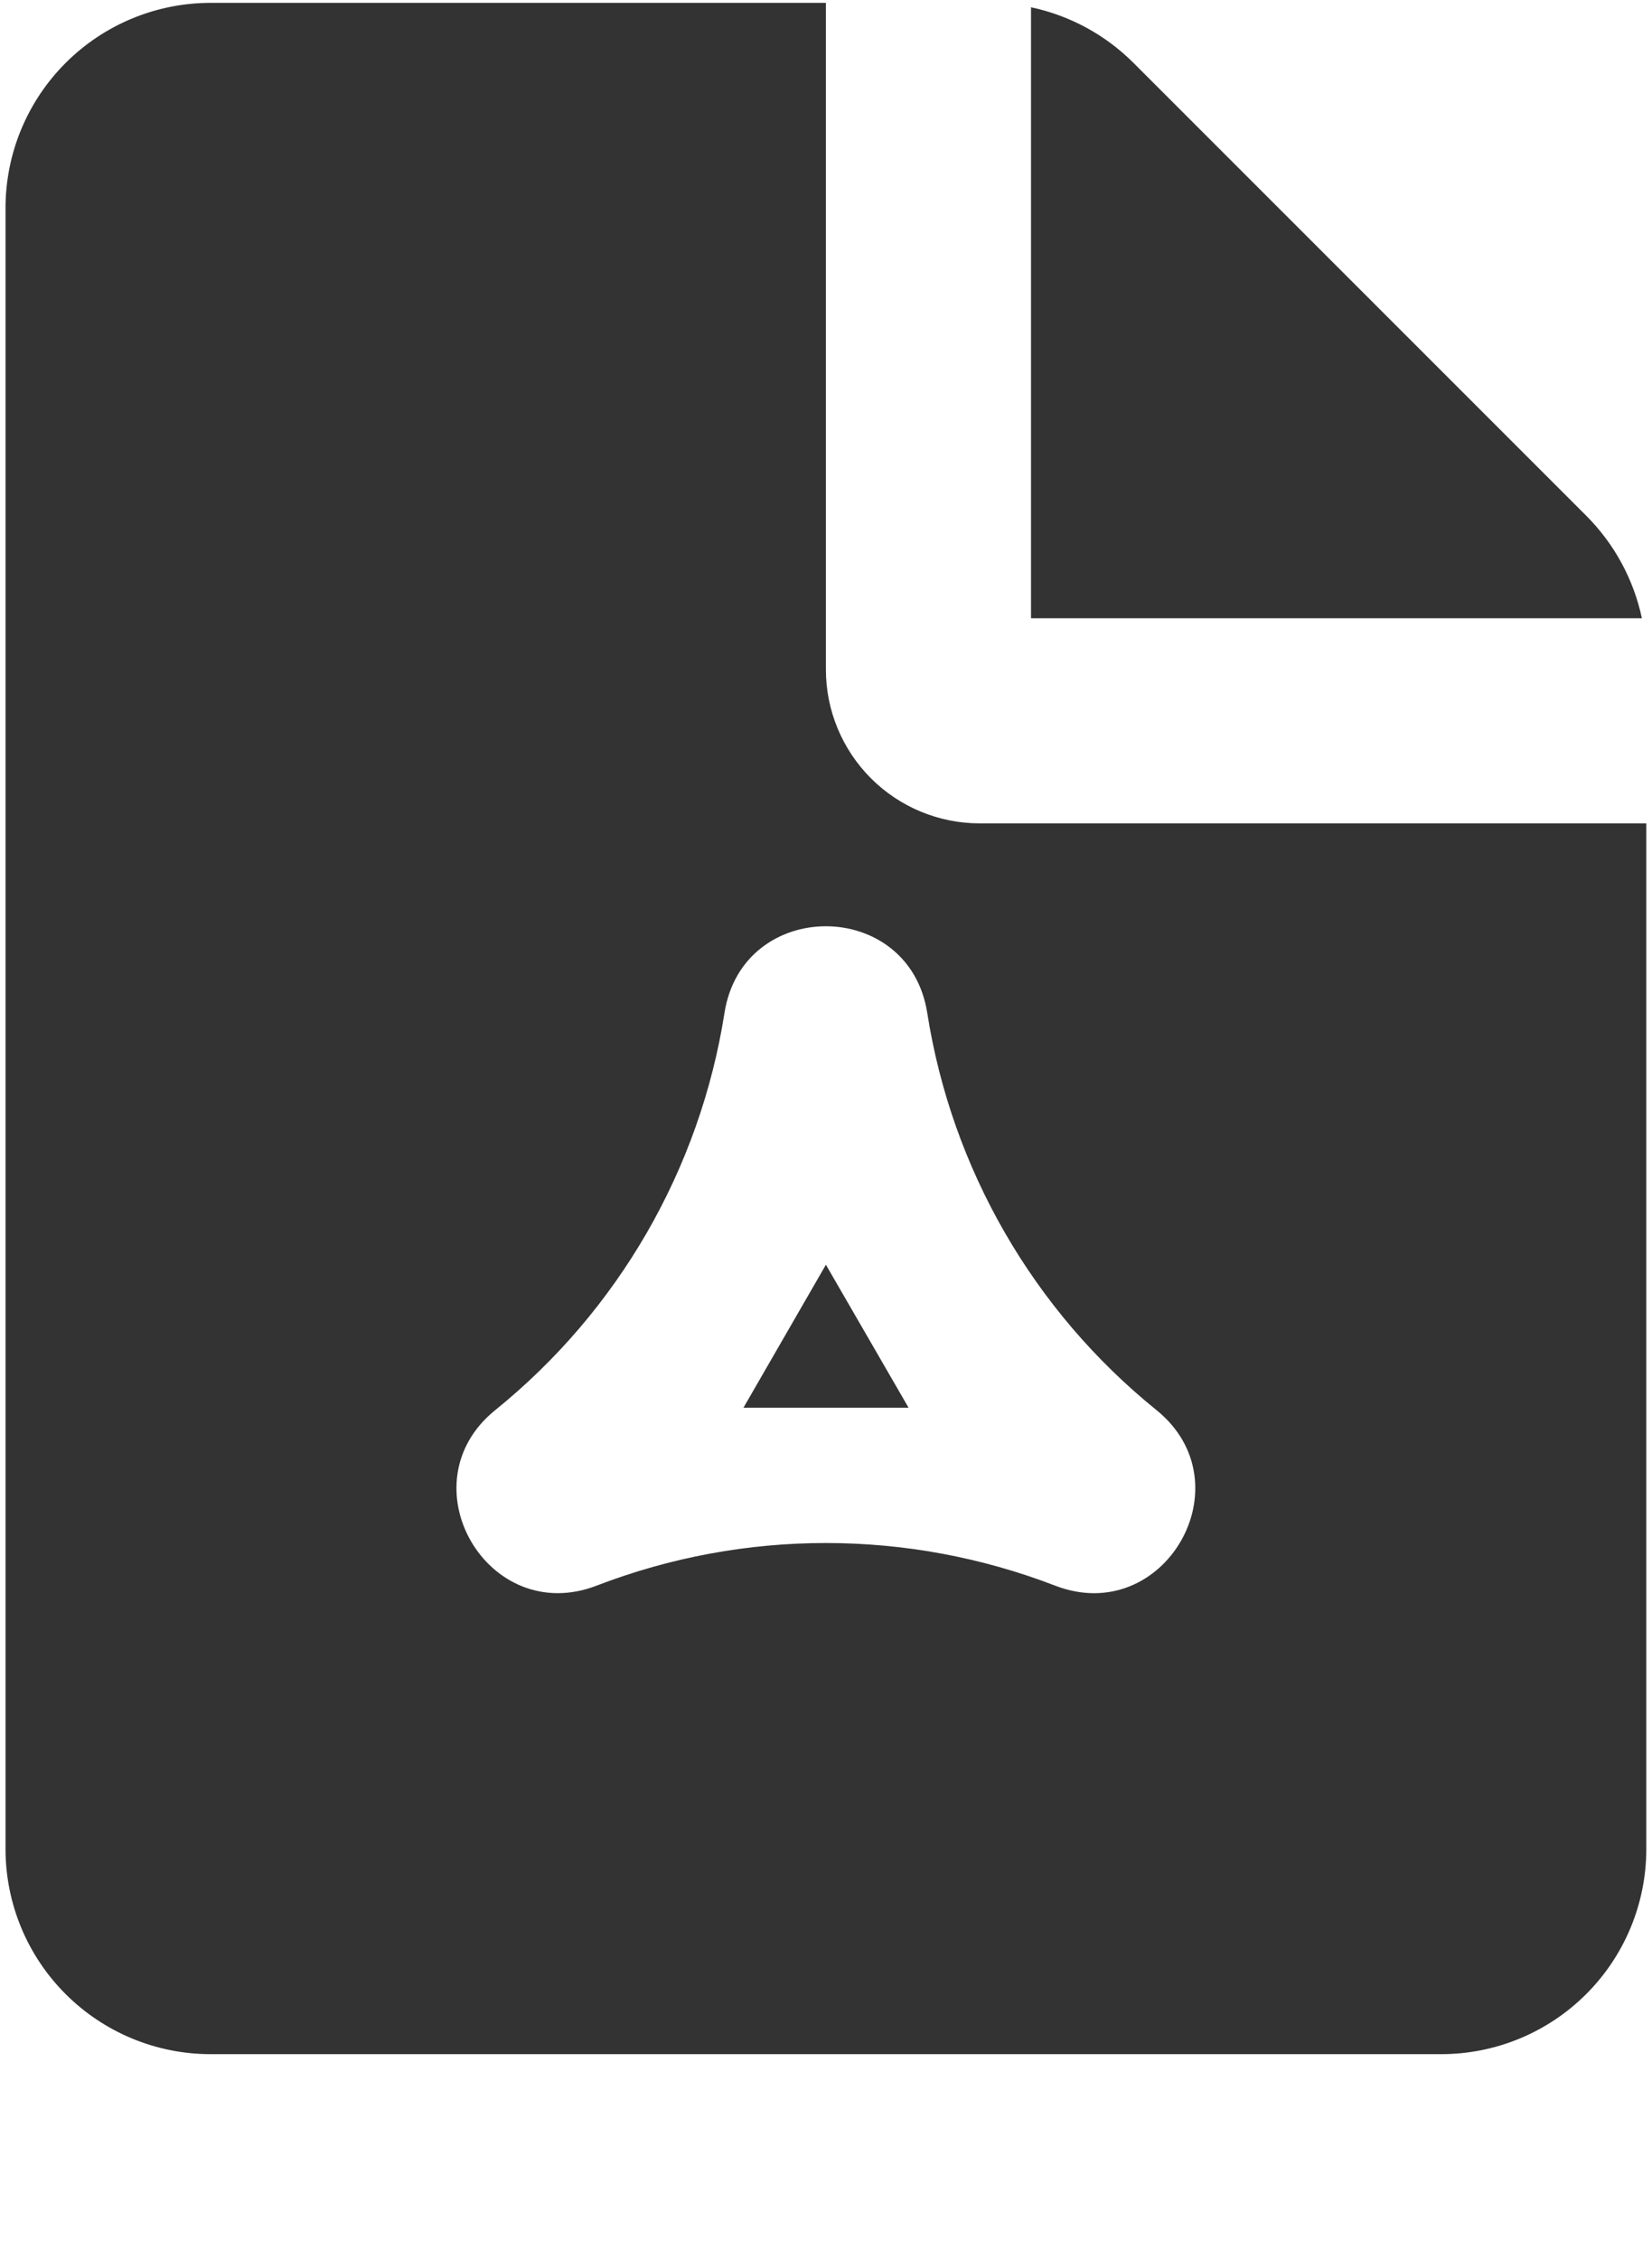 <svg width="49" height="67" viewBox="0 0 49 67" fill="none" xmlns="http://www.w3.org/2000/svg">
<g id="Group">
<path id="Vector" fill-rule="evenodd" clip-rule="evenodd" d="M24.497 0.085V19.856C24.497 21.066 24.978 22.226 25.834 23.082C26.689 23.938 27.85 24.418 29.06 24.418H48.831V54.835C48.831 56.448 48.19 57.996 47.049 59.136C45.908 60.277 44.361 60.918 42.747 60.918H6.247C4.634 60.918 3.087 60.277 1.946 59.136C0.805 57.996 0.164 56.448 0.164 54.835V6.168C0.164 4.555 0.805 3.008 1.946 1.867C3.087 0.726 4.634 0.085 6.247 0.085H24.497ZM21.489 30.039C20.761 34.672 18.338 38.869 14.691 41.817C11.993 43.995 14.46 48.268 17.696 47.024C22.073 45.338 26.919 45.338 31.296 47.024C34.532 48.271 36.999 43.998 34.301 41.817C30.653 38.869 28.231 34.672 27.503 30.039C26.964 26.614 22.028 26.611 21.489 30.039ZM24.497 37.507L26.949 41.747H22.052L24.497 37.507ZM30.581 0.216C31.733 0.46 32.79 1.034 33.622 1.867L47.048 15.293C47.882 16.126 48.456 17.183 48.7 18.335H30.581V0.216Z" fill="#333333"/>
</g>
</svg>

